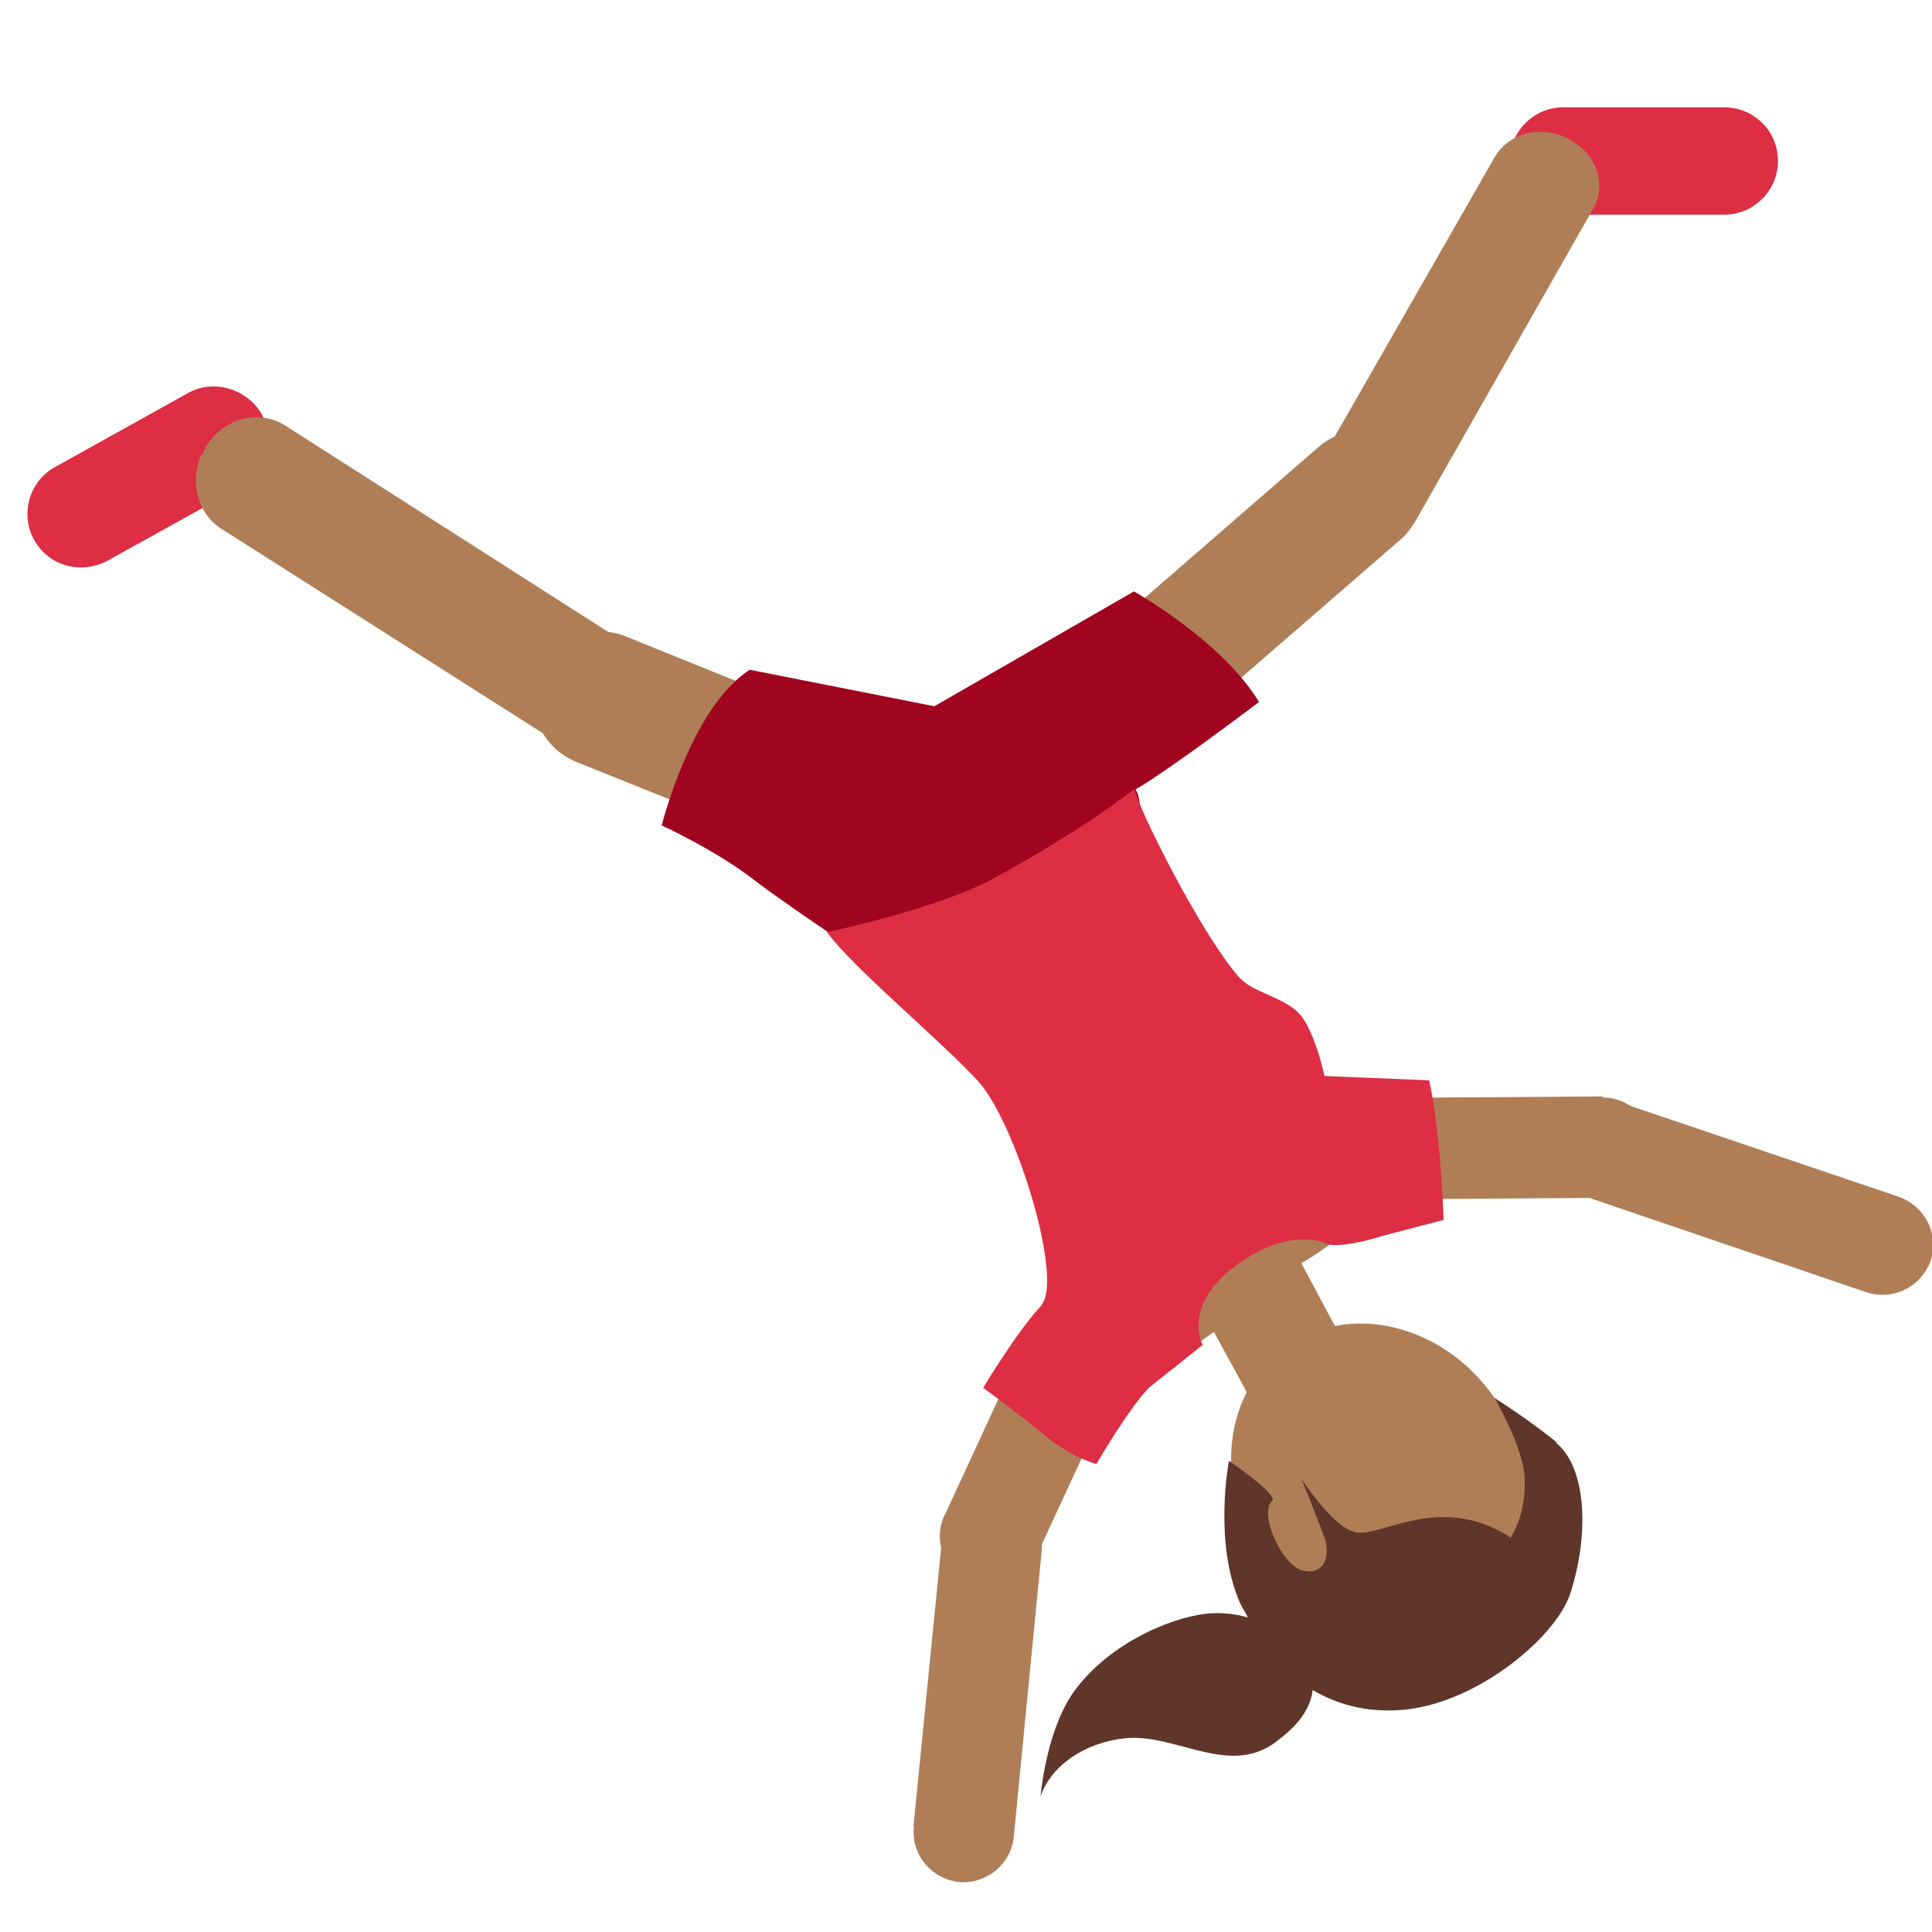 <svg xmlns="http://www.w3.org/2000/svg" viewBox="0 0 45 45" enable-background="new 0 0 45 45"><defs><clipPath id="a"><path d="M0 36h36V0H0v36z"/></clipPath></defs><g><g><g clip-path="url(#a)" transform="matrix(1.25 0 0 -1.25 0 45)"><g><path fill="#af7e57" d="M23.54 6.96c-.95 1.36-.75 3.13.44 3.96 1.2.82 2.92.4 3.87-.97.94-1.36.74-3.13-.45-3.96-1.2-.84-2.92-.4-3.86.96"/></g><g><path fill="#dd2e44" d="M33.13 33c0 .56-.45 1-1 1h-3c-.56 0-1-.46-1-1 0-.56.45-1 1-1h3c.56 0 1 .46 1 1"/></g><g><path fill="#dd2e44" d="M4.98 27.63c.03.2 0 .44-.1.65-.28.48-.9.66-1.37.4L1.03 27.3c-.48-.26-.66-.87-.4-1.35.27-.5.88-.66 1.37-.4l2.47 1.37c.28.15.45.4.5.7"/></g><g><path fill="#af7e57" d="M24.25 12.46l1.87-3.5c.27-.48.1-1.12-.4-1.38-.48-.26-1.1-.1-1.35.4l-1.75 3.2-2.28-1.57-.44 2.14c-.14.22-.26.53-.36.96-.6 2.63-2.1 8.28-2.1 8.28 1.8 1.27 4.85-2.37 6.27-4.42.35-.5.68-.44.8-.8 1.04.56.78-1.3 1.15-.9 0 0 .5-1.32-1.4-2.4"/></g><g><path fill="#af7e57" d="M9.98 23.26c-.14-.6.16-1.2.74-1.45l8.15-3.27c.64-.26 1.36.05 1.62.68.24.65-.06 1.37-.7 1.63l-8.15 3.3c-.63.24-1.36-.07-1.6-.7-.04-.06-.05-.1-.07-.17"/></g><g><path fill="#af7e57" d="M3.75 27.53c-.22-.5-.07-1.1.37-1.38l6.18-3.93c.48-.3 1.14-.13 1.45.4.32.54.2 1.22-.3 1.53L5.3 28.08c-.5.3-1.14.12-1.46-.4-.03-.06-.05-.1-.07-.15"/></g><g><path fill="#af7e57" d="M29.1 33.47c-.47.18-1 .03-1.25-.4l-3.32-5.8c-.26-.44-.06-1.03.45-1.3.5-.27 1.13-.13 1.4.33l3.3 5.8c.27.45.07 1.04-.44 1.3-.04.04-.1.05-.14.07"/></g><g><path fill="#af7e57" d="M26.1 27.68c-.44.37-1.08.38-1.52 0l-6.16-5.35c-.5-.42-.54-1.15-.12-1.63.42-.47 1.15-.53 1.63-.1l6.16 5.34c.47.4.53 1.14.1 1.62-.03.05-.07.08-.1.12"/></g><g><path fill="#af7e57" d="M29.86 15.57l-4.34-.03c-.52 0-.93-.43-.93-.95s.42-.94.93-.94l4.35.03c.5 0 .93.42.93.94 0 .5-.42.93-.94.93"/></g><g><path fill="#af7e57" d="M35.38 13.7l-5.08 1.72c-.48.17-1.02-.1-1.18-.6-.17-.47.1-1 .58-1.17l5.08-1.73c.5-.16 1.02.1 1.2.6.15.48-.1 1-.6 1.18"/></g><g><path fill="#60352a" d="M29 9.13c-.53.43-1.15.82-1.15.82s.55-.95.56-1.5c.03-.68-.26-1.1-.26-1.1-1.32.86-2.45-.02-2.9.1-.43.1-1 1-1 1s.32-.8.43-1.1c.1-.28.04-.7-.38-.62-.4.06-.85 1.06-.6 1.3.15.1-.8.75-.8.75s-.3-1.54.22-2.68c.04-.08.1-.16.13-.24-.23.07-.5.1-.78.07-.7-.08-1.9-.6-2.52-1.54-.47-.74-.56-1.86-.56-1.86.2.58.83 1 1.57 1.08.98.1 2-.78 2.9 0 .42.32.57.64.6.9.5-.3 1.1-.44 1.78-.36 1.34.17 2.7 1.32 3 2.1.36 1.04.36 2.38-.25 2.87"/></g><g><path fill="#a0041e" d="M16.55 17.88s-1.82 1.2-2.52 1.74-1.7 1-1.7 1 .55 2.2 1.64 2.9l3.44-.68 3.72 2.14s1.64-.92 2.33-2.06c0 0-1.63-1.24-2.3-1.63.3-.5-.37-1.6-.37-1.6l-4.23-1.82z"/></g><g><path fill="#af7e57" d="M17.6 7.76l1.82 3.94c.22.47.77.67 1.24.46.47-.22.68-.78.46-1.25L19.3 6.98c-.22-.47-.78-.67-1.25-.45-.46.2-.67.77-.45 1.24"/></g><g><path fill="#af7e57" d="M17.02 1.96l.53 5.33c.05.5.5.88 1.02.83.5-.05.9-.5.84-1.02l-.52-5.33c-.05-.5-.5-.88-1.02-.84-.52.06-.9.52-.84 1.03"/></g><g><path fill="#dd2e44" d="M21.43 10.16s.57.45.98.78c0 0-.4.72.62 1.48 1.03.76 1.7.4 1.7.4s.22-.1 1.03.15c.38.1 1.14.3 1.14.3s-.05 1.62-.27 2.6l-1.95.08s-.2.95-.53 1.22c-.33.28-.83.35-1.07.63-.7.8-1.87 3.13-1.94 3.5 0 0-.95-.76-2.63-1.67-1.02-.56-3.1-1-3.1-1 .48-.66 2.1-2 2.82-2.78.7-.78 1.6-3.7 1.17-4.18-.45-.48-1.08-1.53-1.08-1.53s.62-.45 1.04-.8c.58-.5 1.07-.62 1.07-.62s.64 1.1 1 1.44"/></g></g></g></g></svg>